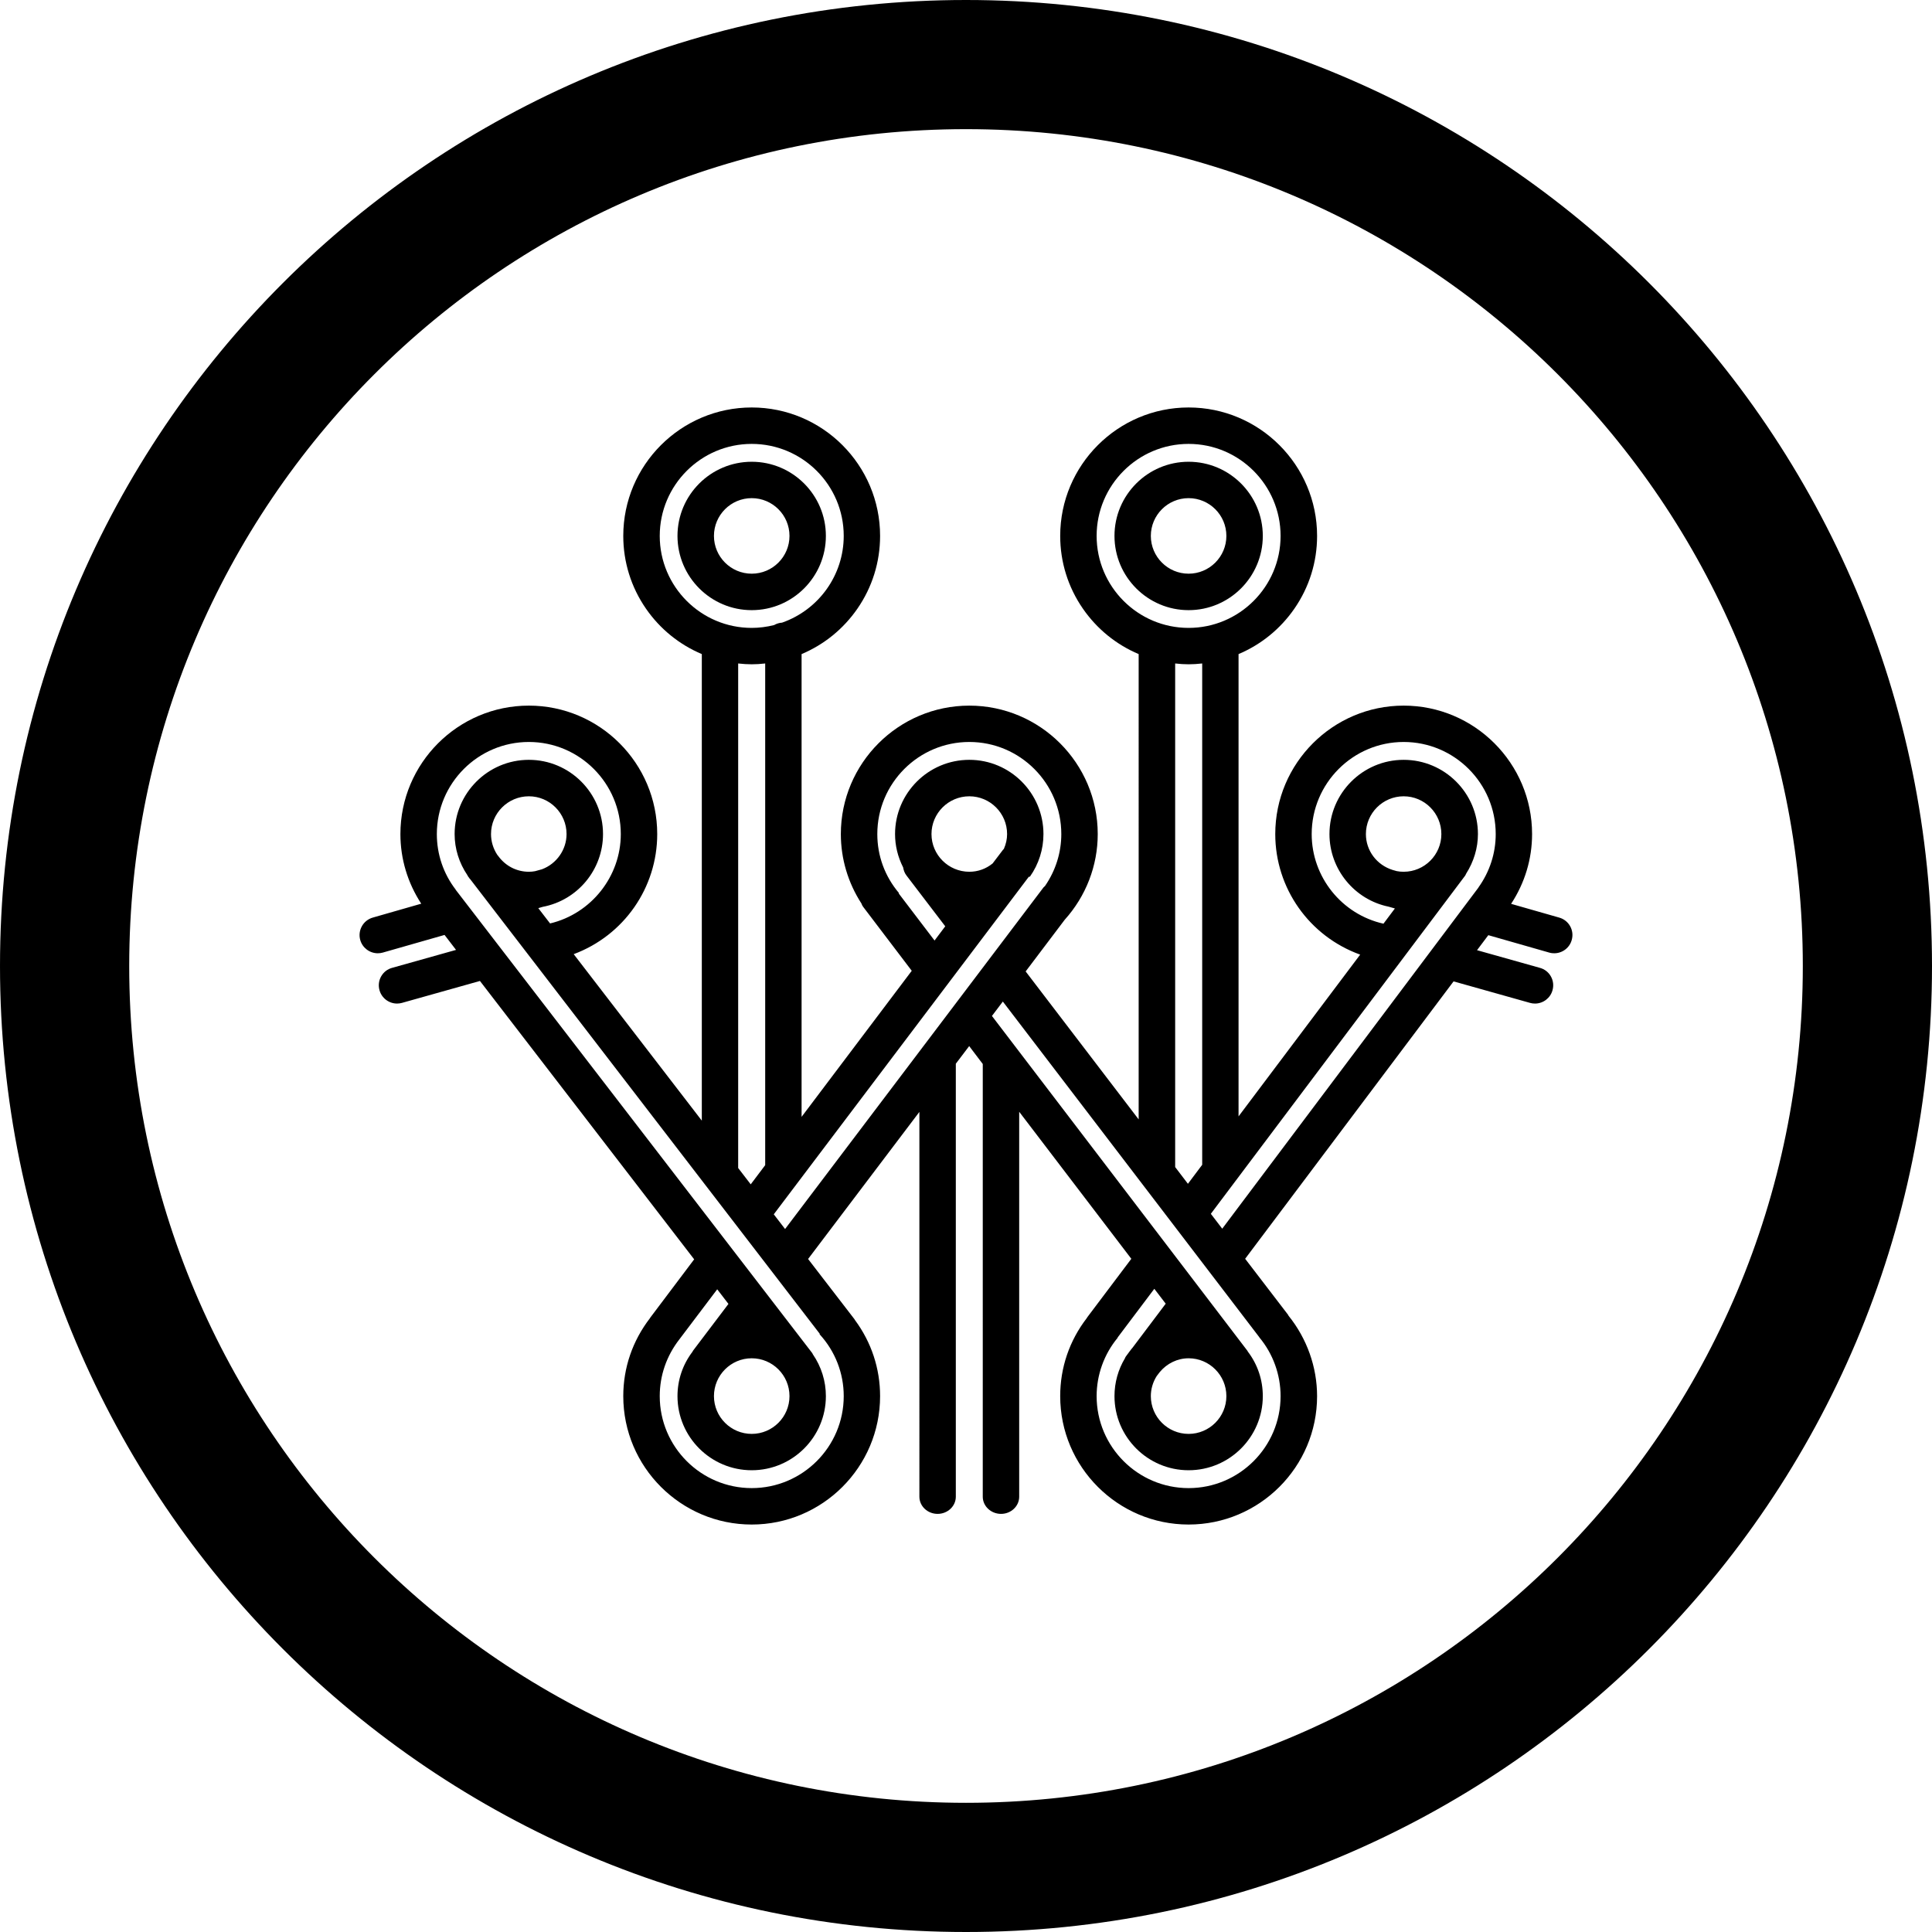 <?xml version="1.0" encoding="utf-8"?>
<!-- Generator: Adobe Illustrator 15.0.0, SVG Export Plug-In . SVG Version: 6.00 Build 0)  -->
<!DOCTYPE svg PUBLIC "-//W3C//DTD SVG 1.1//EN" "http://www.w3.org/Graphics/SVG/1.1/DTD/svg11.dtd">
<svg version="1.1" id="Layer_1" xmlns="http://www.w3.org/2000/svg" xmlns:xlink="http://www.w3.org/1999/xlink" x="0px" y="0px"
	 width="1533.543px" height="1533.543px" viewBox="83.622 83.622 1533.543 1533.543"
	 enable-background="new 83.622 83.622 1533.543 1533.543" xml:space="preserve">
<path d="M850.395,1514.623c-366.814,0-664.204-297.388-664.204-664.231c0-366.814,297.389-664.259,664.204-664.259
	c366.844,0,664.231,297.444,664.231,664.259C1514.626,1217.235,1217.237,1514.623,850.395,1514.623 M850.395,83.622
	c-423.422,0-766.772,343.292-766.772,766.772c0,423.479,343.351,766.771,766.772,766.771c423.42,0,766.771-343.292,766.771-766.771
	C1617.165,426.915,1273.814,83.622,850.395,83.622"/>
<path d="M680.305,567.936c-32.49,0-58.925-26.434-58.925-58.925c0-32.459,26.435-58.866,58.925-58.866
	c32.459,0,58.866,26.407,58.866,58.866C739.171,541.502,712.764,567.936,680.305,567.936z M680.305,479.031
	c-16.53,0-29.979,13.449-29.979,29.979c0,16.531,13.449,29.98,29.979,29.98c16.531,0,29.98-13.449,29.98-29.98
	C710.285,492.48,696.836,479.031,680.305,479.031z"/>
<path d="M1027.09,1293.733c-56.201,0-101.925-45.725-101.925-101.926c0-22.599,7.302-44.011,21.116-61.94
	c0.096-0.219,0.24-0.492,0.463-0.766l34.876-46.293l-89-116.714v305.55c0,7.519-6.46,13.636-14.399,13.636
	c-8.005,0-14.518-6.117-14.518-13.636V928.19l-10.783-14.226l-10.609,13.989v343.688c0,7.52-6.484,13.637-14.458,13.637
	c-7.973,0-14.458-6.117-14.458-13.637V966.207l-88.345,116.752l36.694,47.645c0.258,0.309,0.414,0.612,0.507,0.832
	c13.051,17.599,19.947,38.467,19.947,60.373c0,56.201-45.709,101.926-101.896,101.926c-56.218,0-101.954-45.725-101.954-101.926
	c0-22.478,7.322-43.862,21.18-61.866c0.015-0.033,0.03-0.065,0.047-0.1l0.271-0.438l34.774-46.178L464.582,862.271l-61.936,17.414
	c-1.193,0.343-2.514,0.519-3.907,0.519c-6.424,0-12.133-4.338-13.882-10.549c-1.063-3.736-0.597-7.657,1.314-11.034
	c1.9-3.357,4.996-5.76,8.716-6.766l50.712-14.24l-9.105-11.877l-49.1,14.027c-1.207,0.346-2.526,0.521-3.919,0.521
	c-6.451,0-12.173-4.339-13.912-10.553c-2.144-7.663,2.36-15.643,10.037-17.789l38.394-11.009
	c-10.835-16.587-16.543-35.61-16.543-55.267c0-56.217,45.736-101.954,101.954-101.954c56.185,0,101.895,45.736,101.895,101.954
	c0,42.654-26.476,80.473-66.294,95.329l101.688,132.146V602.81c-17.923-7.559-33.229-20.004-44.35-36.089
	c-11.771-17.022-17.993-36.979-17.993-57.709c0-56.217,45.736-101.954,101.954-101.954c56.186,0,101.896,45.736,101.896,101.954
	c0,20.733-6.216,40.688-17.979,57.709c-11.114,16.086-26.414,28.532-44.335,36.09v367.326l87.446-115.947l-38.591-50.792
	c-0.631-0.783-0.947-1.601-1.181-2.2c-0.053-0.135-0.102-0.271-0.158-0.399c-10.697-16.517-16.351-35.574-16.351-55.127
	c0-56.217,45.75-101.954,101.983-101.954c56.201,0,101.925,45.736,101.925,101.954c0,25.104-9.319,49.267-26.242,68.054
	l-30.973,40.979l89.701,117.456V602.809c-17.89-7.563-33.173-20.009-44.287-36.088c-11.772-17.033-17.996-36.987-17.996-57.709
	c0-56.217,45.724-101.954,101.925-101.954c56.233,0,101.983,45.736,101.983,101.954c0,20.727-6.227,40.682-18.004,57.71
	c-11.124,16.083-26.425,28.528-44.339,36.089v366.951l96.538-128.398c-40.421-14.571-67.396-52.708-67.396-95.692
	c0-56.217,45.724-101.954,101.925-101.954s101.925,45.736,101.925,101.954c0,19.722-5.743,38.785-16.647,55.385l38.131,10.896
	c3.729,1.038,6.831,3.464,8.717,6.826c1.88,3.352,2.332,7.248,1.273,10.969c-1.698,6.196-7.409,10.542-13.88,10.542
	c-0.969,0-2.434-0.091-3.91-0.526l-48.414-13.84l-8.961,11.92l49.899,14.025c3.694,0.992,6.792,3.389,8.69,6.738
	c1.913,3.378,2.38,7.305,1.313,11.06c-1.71,6.198-7.421,10.542-13.881,10.542c-1.409,0-2.726-0.178-3.912-0.527l-60.732-17.074
	l-165.433,220.181l33.913,44.256l0.285,0.457c0.079,0.158,0.144,0.303,0.197,0.434c14.644,18.151,22.703,40.818,22.703,63.88
	C1129.073,1248.01,1083.323,1293.733,1027.09,1293.733z M970.746,1145.54c-10.747,12.967-16.665,29.399-16.665,46.269
	c0,40.259,32.751,73.01,73.009,73.01s73.009-32.751,73.009-73.01c0-17.047-5.999-33.62-16.893-46.672l0.004-0.101
	c-0.14-0.146-0.305-0.339-0.455-0.587L879.639,878.616l-8.658,11.427l202.685,265.646l0.104,0.146
	c0.178,0.266,0.293,0.506,0.373,0.683c7.75,10.209,11.844,22.404,11.844,35.289c0,32.443-26.421,58.838-58.896,58.838
	c-32.441,0-58.837-26.395-58.837-58.838c0-10.66,2.888-21.071,8.352-30.123c0.088-0.298,0.263-0.813,0.681-1.354l3.146-4.255
	l0.183-0.223c0.227-0.249,0.439-0.549,0.688-0.896c0.239-0.335,0.479-0.667,0.742-0.988l0.104-0.006l26.766-35.521l-9.044-11.819
	l-29.135,38.665L970.746,1145.54z M622.895,1146.732c-10.213,13.123-15.599,28.698-15.599,45.076
	c0,40.258,32.752,73.009,73.009,73.009c40.273,0,73.038-32.751,73.038-73.009c0-18.194-6.781-35.609-19.096-49.037l0.011-0.511
	L456.742,781.339l-0.073,0.001c-0.305-0.305-0.493-0.614-0.6-0.818l-0.684-0.895c-0.408-0.485-0.604-0.95-0.717-1.229
	c-6.667-9.85-10.19-21.165-10.19-32.729c0-32.491,26.435-58.924,58.926-58.924c32.459,0,58.865,26.433,58.865,58.924
	c0,28.216-20.102,52.487-47.815,57.765l-3.566,1.035l9.361,12.151c32.633-7.762,56.135-37.318,56.135-70.95
	c0-40.306-32.739-73.097-72.979-73.097c-40.273,0-73.039,32.792-73.039,73.097c0,16.104,5.187,31.37,15,44.149l-0.027,0.159
	c0.135,0.131,0.275,0.283,0.409,0.467l282.318,366.849c0.398,0.461,0.593,0.928,0.7,1.225c6.808,9.899,10.404,21.405,10.404,33.289
	c0,32.443-26.407,58.838-58.866,58.838c-32.491,0-58.925-26.395-58.925-58.838c0-12.801,4.116-24.979,11.907-35.237
	c0.078-0.212,0.191-0.472,0.372-0.739l0.095-0.134l28.075-37.077l-8.918-11.599L622.895,1146.732z M1001.767,1175.881
	c-3.047,4.805-4.655,10.311-4.655,15.928c0,16.531,13.447,29.98,29.979,29.98s29.979-13.449,29.979-29.98
	c0-16.563-13.448-30.037-29.979-30.037c-8.805,0-17.172,4.016-22.963,11.021L1001.767,1175.881z M680.305,1161.771
	c-16.53,0-29.979,13.475-29.979,30.037c0,16.531,13.449,29.98,29.979,29.98c16.531,0,29.98-13.449,29.98-29.98
	C710.285,1175.245,696.836,1161.771,680.305,1161.771z M706.79,1059.165l205.038-271.032l0.082-0.103
	c0.392-0.472,0.803-0.768,1.085-0.965c8.54-12.34,13.052-26.645,13.052-41.396c0-40.306-32.751-73.097-73.009-73.097
	c-40.273,0-73.039,32.792-73.039,73.097c0,17.245,5.921,33.412,17.123,46.754l-0.076,0.456l28.388,37.292l8.491-11.287
	l-30.749-40.294c-1.682-2.121-2.327-4.499-2.67-6.423c-4.262-8.417-6.423-17.329-6.423-26.498c0-32.491,26.447-58.924,58.954-58.924
	c32.441,0,58.837,26.433,58.837,58.924c0,12.13-3.711,23.818-10.73,33.8l-0.933,0.156l-202.398,267.877L706.79,1059.165z
	 M1053.779,1058.91l203.152-270.477l0.229-0.264l-0.031-0.096c8.984-12.533,13.733-27.197,13.733-42.405
	c0-40.306-32.777-73.097-73.067-73.097c-40.258,0-73.009,32.792-73.009,73.097c0,34.09,23.854,63.728,56.974,71.142l9.068-12.084
	l-4.921-1.414c-27.244-5.568-47.01-29.792-47.01-57.644c0-32.491,26.422-58.924,58.896-58.924c32.507,0,58.954,26.433,58.954,58.924
	c0,10.964-3.26,21.871-9.427,31.548c-0.029,0.062-0.057,0.132-0.085,0.203c-0.146,0.35-0.345,0.829-0.7,1.33l-201.803,268.342
	L1053.779,1058.91z M679.519,1023.702l11.482-15.231V610.26c-3.827,0.435-7.351,0.646-10.696,0.646
	c-3.356,0-6.898-0.213-10.755-0.648v400.488L679.519,1023.702z M1026.545,1023.271l11.329-15.091V610.258
	c-3.859,0.437-7.412,0.648-10.784,0.648c-3.351,0-6.865-0.211-10.667-0.645v399.728L1026.545,1023.271z M1192.305,775.083
	c1.722,0.347,3.47,0.509,5.492,0.509c16.499,0,29.921-13.423,29.921-29.922c0-16.531-13.422-29.979-29.921-29.979
	c-16.531,0-29.979,13.448-29.979,29.979c0,13.084,8.541,24.535,21.254,28.494L1192.305,775.083z M853.037,715.69
	c-16.563,0-30.039,13.448-30.039,29.979c0,16.499,13.476,29.922,30.039,29.922c6.801,0,13.187-2.281,18.489-6.6l8.253-10.86
	c0.216-0.289,0.456-0.509,0.664-0.672c1.708-3.872,2.572-7.835,2.572-11.79C883.017,729.139,869.568,715.69,853.037,715.69z
	 M479.244,763.275c5.751,7.826,14.558,12.315,24.162,12.315c1.722,0,3.335-0.148,4.928-0.456l4.752-1.313
	c0.262-0.094,0.481-0.142,0.628-0.169c11.702-4.332,19.613-15.578,19.613-27.983c0-16.531-13.423-29.979-29.921-29.979
	c-16.563,0-30.039,13.448-30.039,29.979c0,5.796,1.702,11.469,4.921,16.413L479.244,763.275z M1027.09,435.973
	c-40.258,0-73.009,32.766-73.009,73.039c0,40.257,32.751,73.01,73.009,73.01s73.009-32.752,73.009-73.01
	C1100.099,468.738,1067.348,435.973,1027.09,435.973z M680.305,435.973c-40.257,0-73.009,32.766-73.009,73.039
	c0,40.257,32.752,73.01,73.009,73.01c5.844,0,11.82-0.757,17.771-2.247c1.927-1.116,4.146-1.791,6.34-1.929
	c29.281-10.287,48.926-37.896,48.926-68.834C753.343,468.738,720.579,435.973,680.305,435.973z"/>
<path d="M1027.09,567.936c-32.441,0-58.837-26.434-58.837-58.925c0-32.459,26.396-58.866,58.837-58.866
	c32.475,0,58.896,26.407,58.896,58.866C1085.985,541.502,1059.564,567.936,1027.09,567.936z M1027.09,479.031
	c-16.531,0-29.979,13.449-29.979,29.979c0,16.531,13.447,29.98,29.979,29.98s29.979-13.449,29.979-29.98
	C1057.069,492.48,1043.621,479.031,1027.09,479.031z"/>
</svg>

